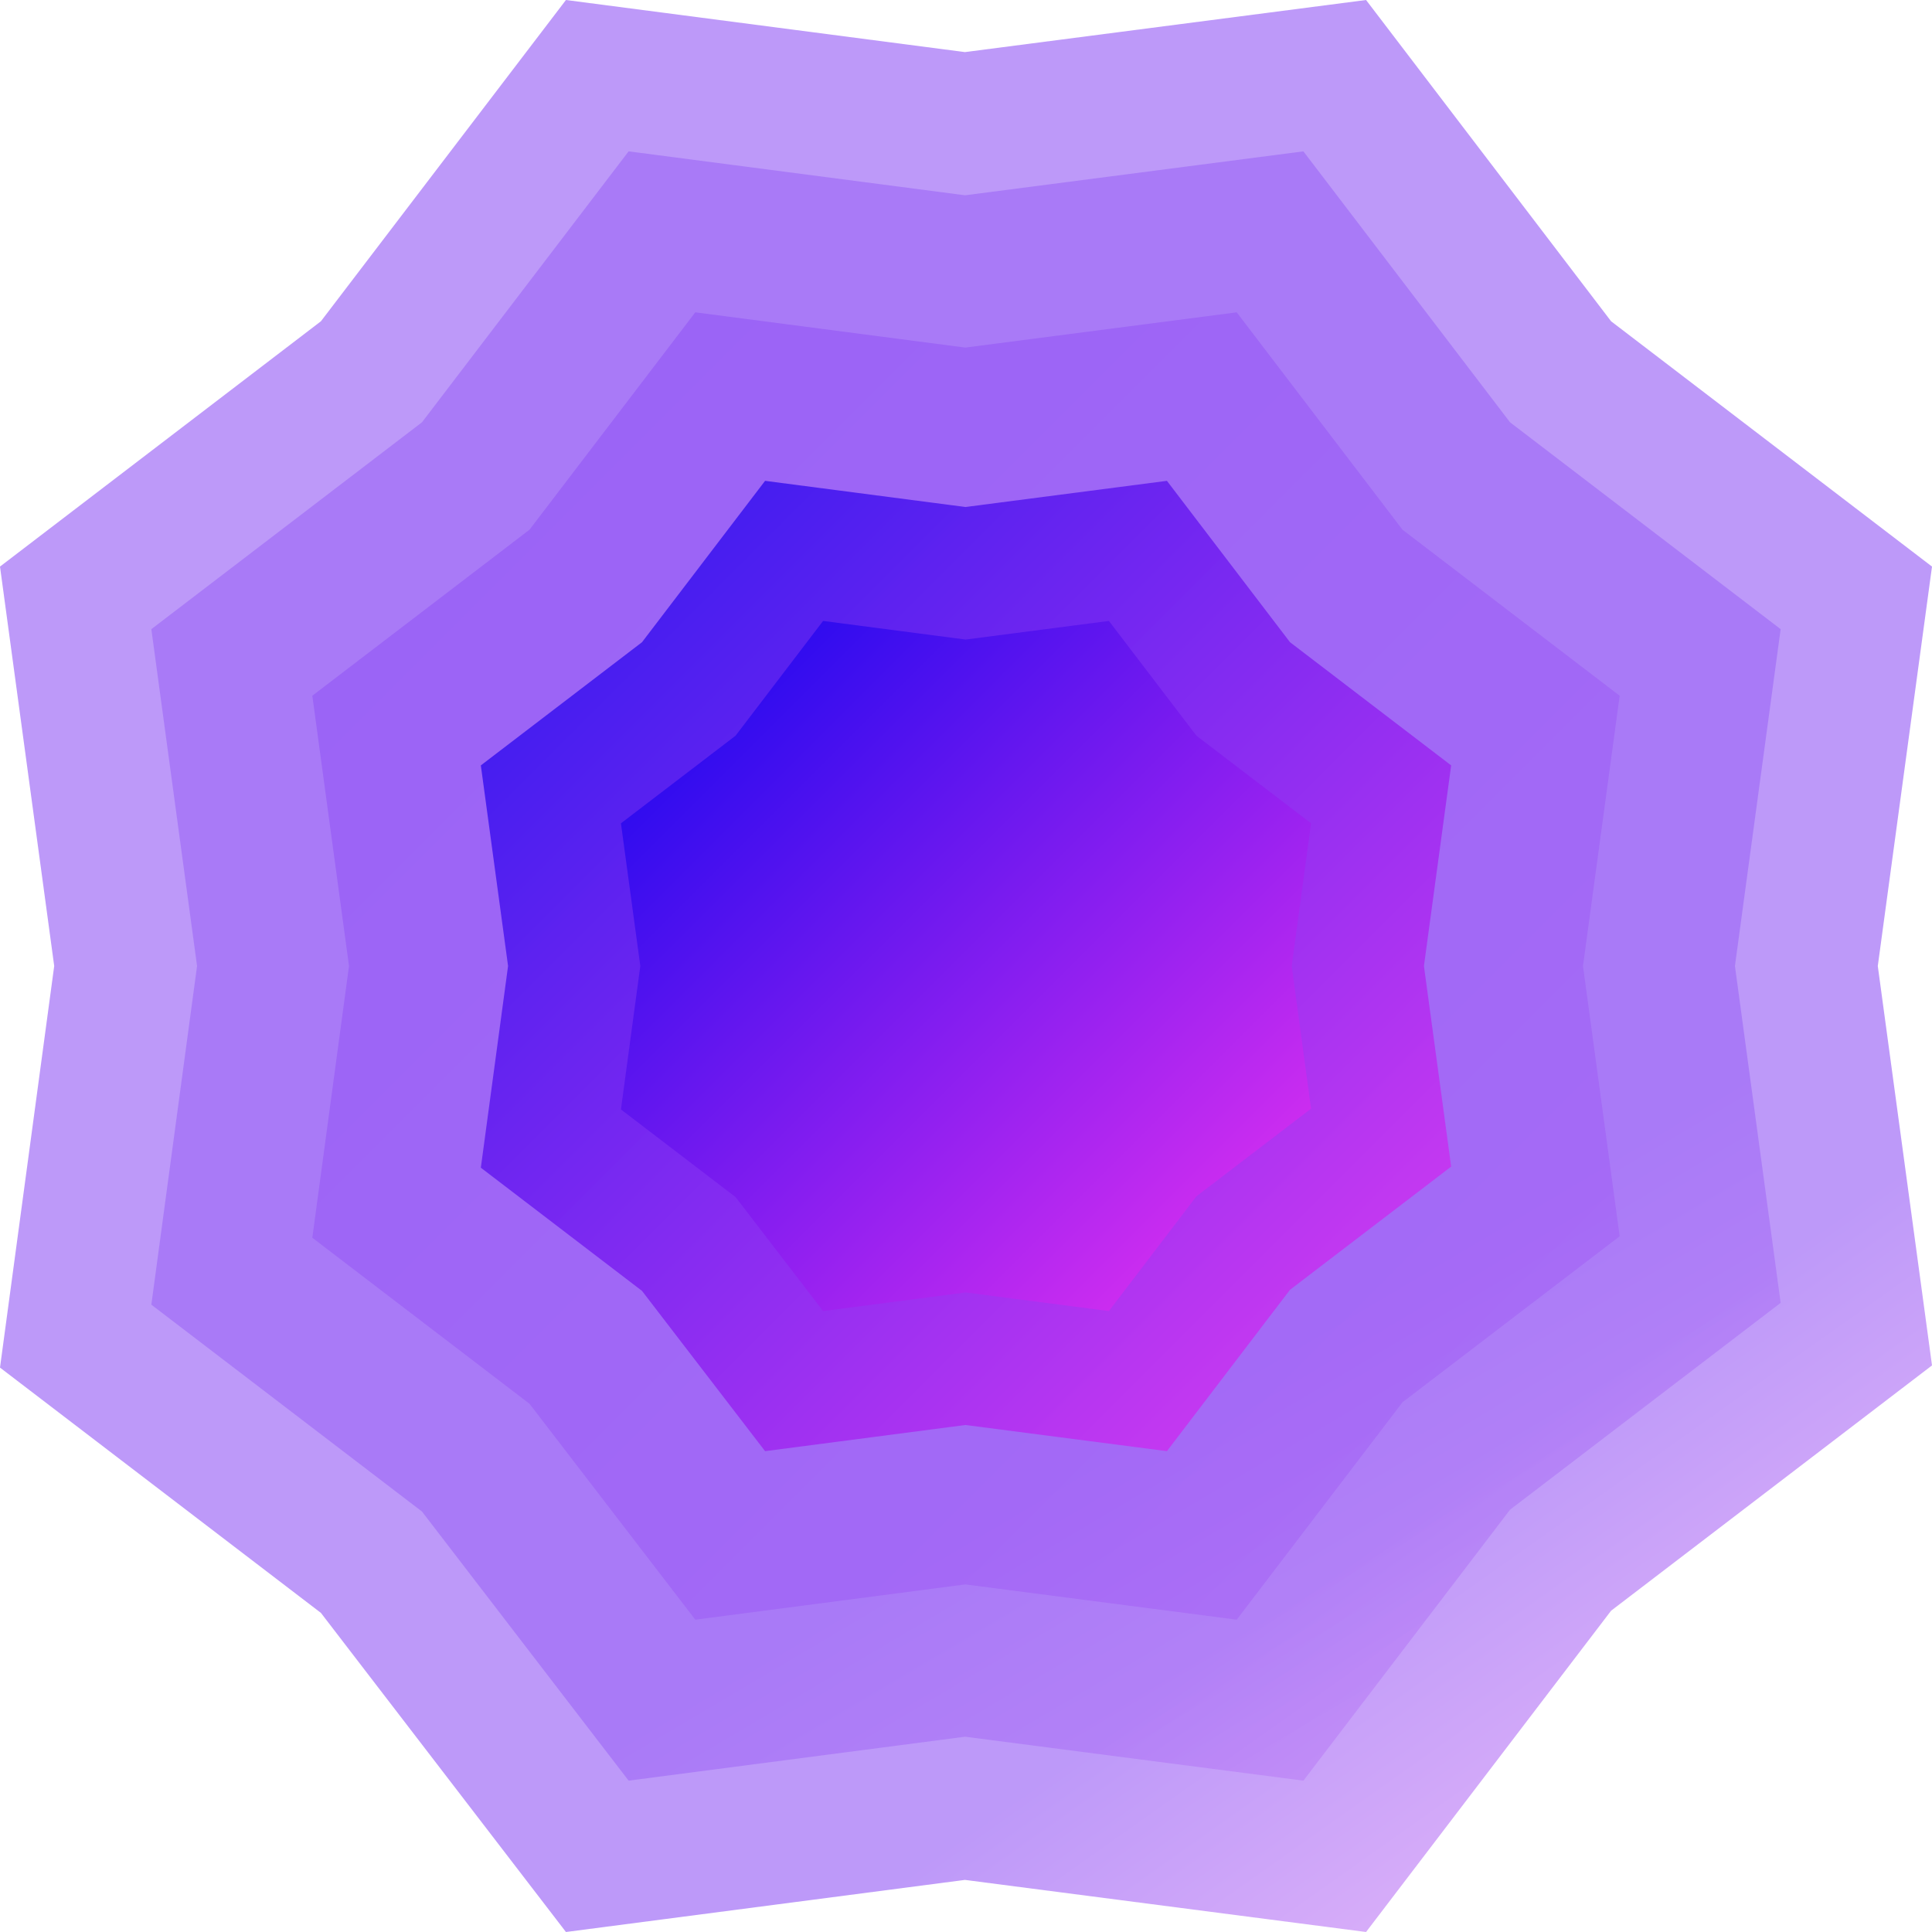 <svg width="2369" height="2369" viewBox="0 0 2369 2369" fill="none" xmlns="http://www.w3.org/2000/svg">
<path opacity="0.4" d="M1975.5 393.946L1675.05 0L1183.17 63.883L693.95 0L393.504 393.946L0 694.729L66.47 1184.5L0 1676.93L393.504 1977.72L693.95 2369L1183.17 2305.12L1675.05 2369L1975.5 1975.05L2369 1674.27L2302.53 1184.5L2369 694.729L1975.5 393.946Z" fill="url(#paint0_linear_97_10)"/>
<path opacity="0.2" d="M1851.57 517.802L1598.2 185.575L1183.38 239.45L770.803 185.575L517.429 517.802L185.575 771.461L241.631 1184.5L185.575 1599.78L517.429 1853.44L770.803 2183.42L1183.38 2129.55L1598.2 2183.42L1851.57 1851.2L2183.42 1597.54L2127.37 1184.5L2183.42 771.461L1851.57 517.802Z" fill="url(#paint1_linear_97_10)"/>
<path opacity="0.2" d="M1719.74 649.555L1516.44 382.983L1183.6 426.211L852.559 382.983L649.256 649.555L382.983 853.086L427.961 1184.5L382.983 1517.71L649.256 1721.25L852.559 1986.02L1183.6 1942.79L1516.44 1986.02L1719.74 1719.45L1986.02 1515.91L1941.04 1184.5L1986.02 853.086L1719.74 649.555Z" fill="url(#paint2_linear_97_10)"/>
<path opacity="0.8" d="M1581.77 787.454L1430.87 589.599L1183.83 621.683L938.128 589.599L787.233 787.454L589.6 938.518L622.984 1184.5L589.6 1431.82L787.233 1582.88L938.128 1779.4L1183.83 1747.32L1430.87 1779.4L1581.77 1581.55L1779.4 1430.48L1746.02 1184.5L1779.4 938.518L1581.77 787.454Z" fill="url(#paint3_linear_97_10)"/>
<path d="M1467.05 902.109L1359.73 761.388L1184.03 784.208L1009.27 761.388L901.953 902.109L761.391 1009.55L785.134 1184.5L761.391 1360.4L901.953 1467.84L1009.27 1607.61L1184.03 1584.79L1359.73 1607.61L1467.05 1466.89L1607.61 1359.45L1583.87 1184.5L1607.61 1009.55L1467.05 902.109Z" fill="url(#paint4_linear_97_10)"/>
<defs>
<linearGradient id="paint0_linear_97_10" x1="1481.03" y1="2042.58" x2="1712.11" y2="2369" gradientUnits="userSpaceOnUse">
<stop stop-color="#5B00EF"/>
<stop offset="1" stop-color="#9D33F0"/>
</linearGradient>
<linearGradient id="paint1_linear_97_10" x1="1600.61" y1="1636.97" x2="1825.23" y2="2016.72" gradientUnits="userSpaceOnUse">
<stop stop-color="#5B00EF"/>
<stop offset="1" stop-color="#9D33F0"/>
</linearGradient>
<linearGradient id="paint2_linear_97_10" x1="382.983" y1="382.983" x2="1986.02" y2="1986.02" gradientUnits="userSpaceOnUse">
<stop stop-color="#5B00EF"/>
<stop offset="1" stop-color="#9D33F0"/>
</linearGradient>
<linearGradient id="paint3_linear_97_10" x1="589.6" y1="589.599" x2="1779.4" y2="1779.4" gradientUnits="userSpaceOnUse">
<stop stop-color="#1105EF"/>
<stop offset="1" stop-color="#EB33F0"/>
</linearGradient>
<linearGradient id="paint4_linear_97_10" x1="761.391" y1="761.388" x2="1607.61" y2="1607.61" gradientUnits="userSpaceOnUse">
<stop stop-color="#1105EF"/>
<stop offset="1" stop-color="#EB33F0"/>
</linearGradient>
</defs>
</svg>
